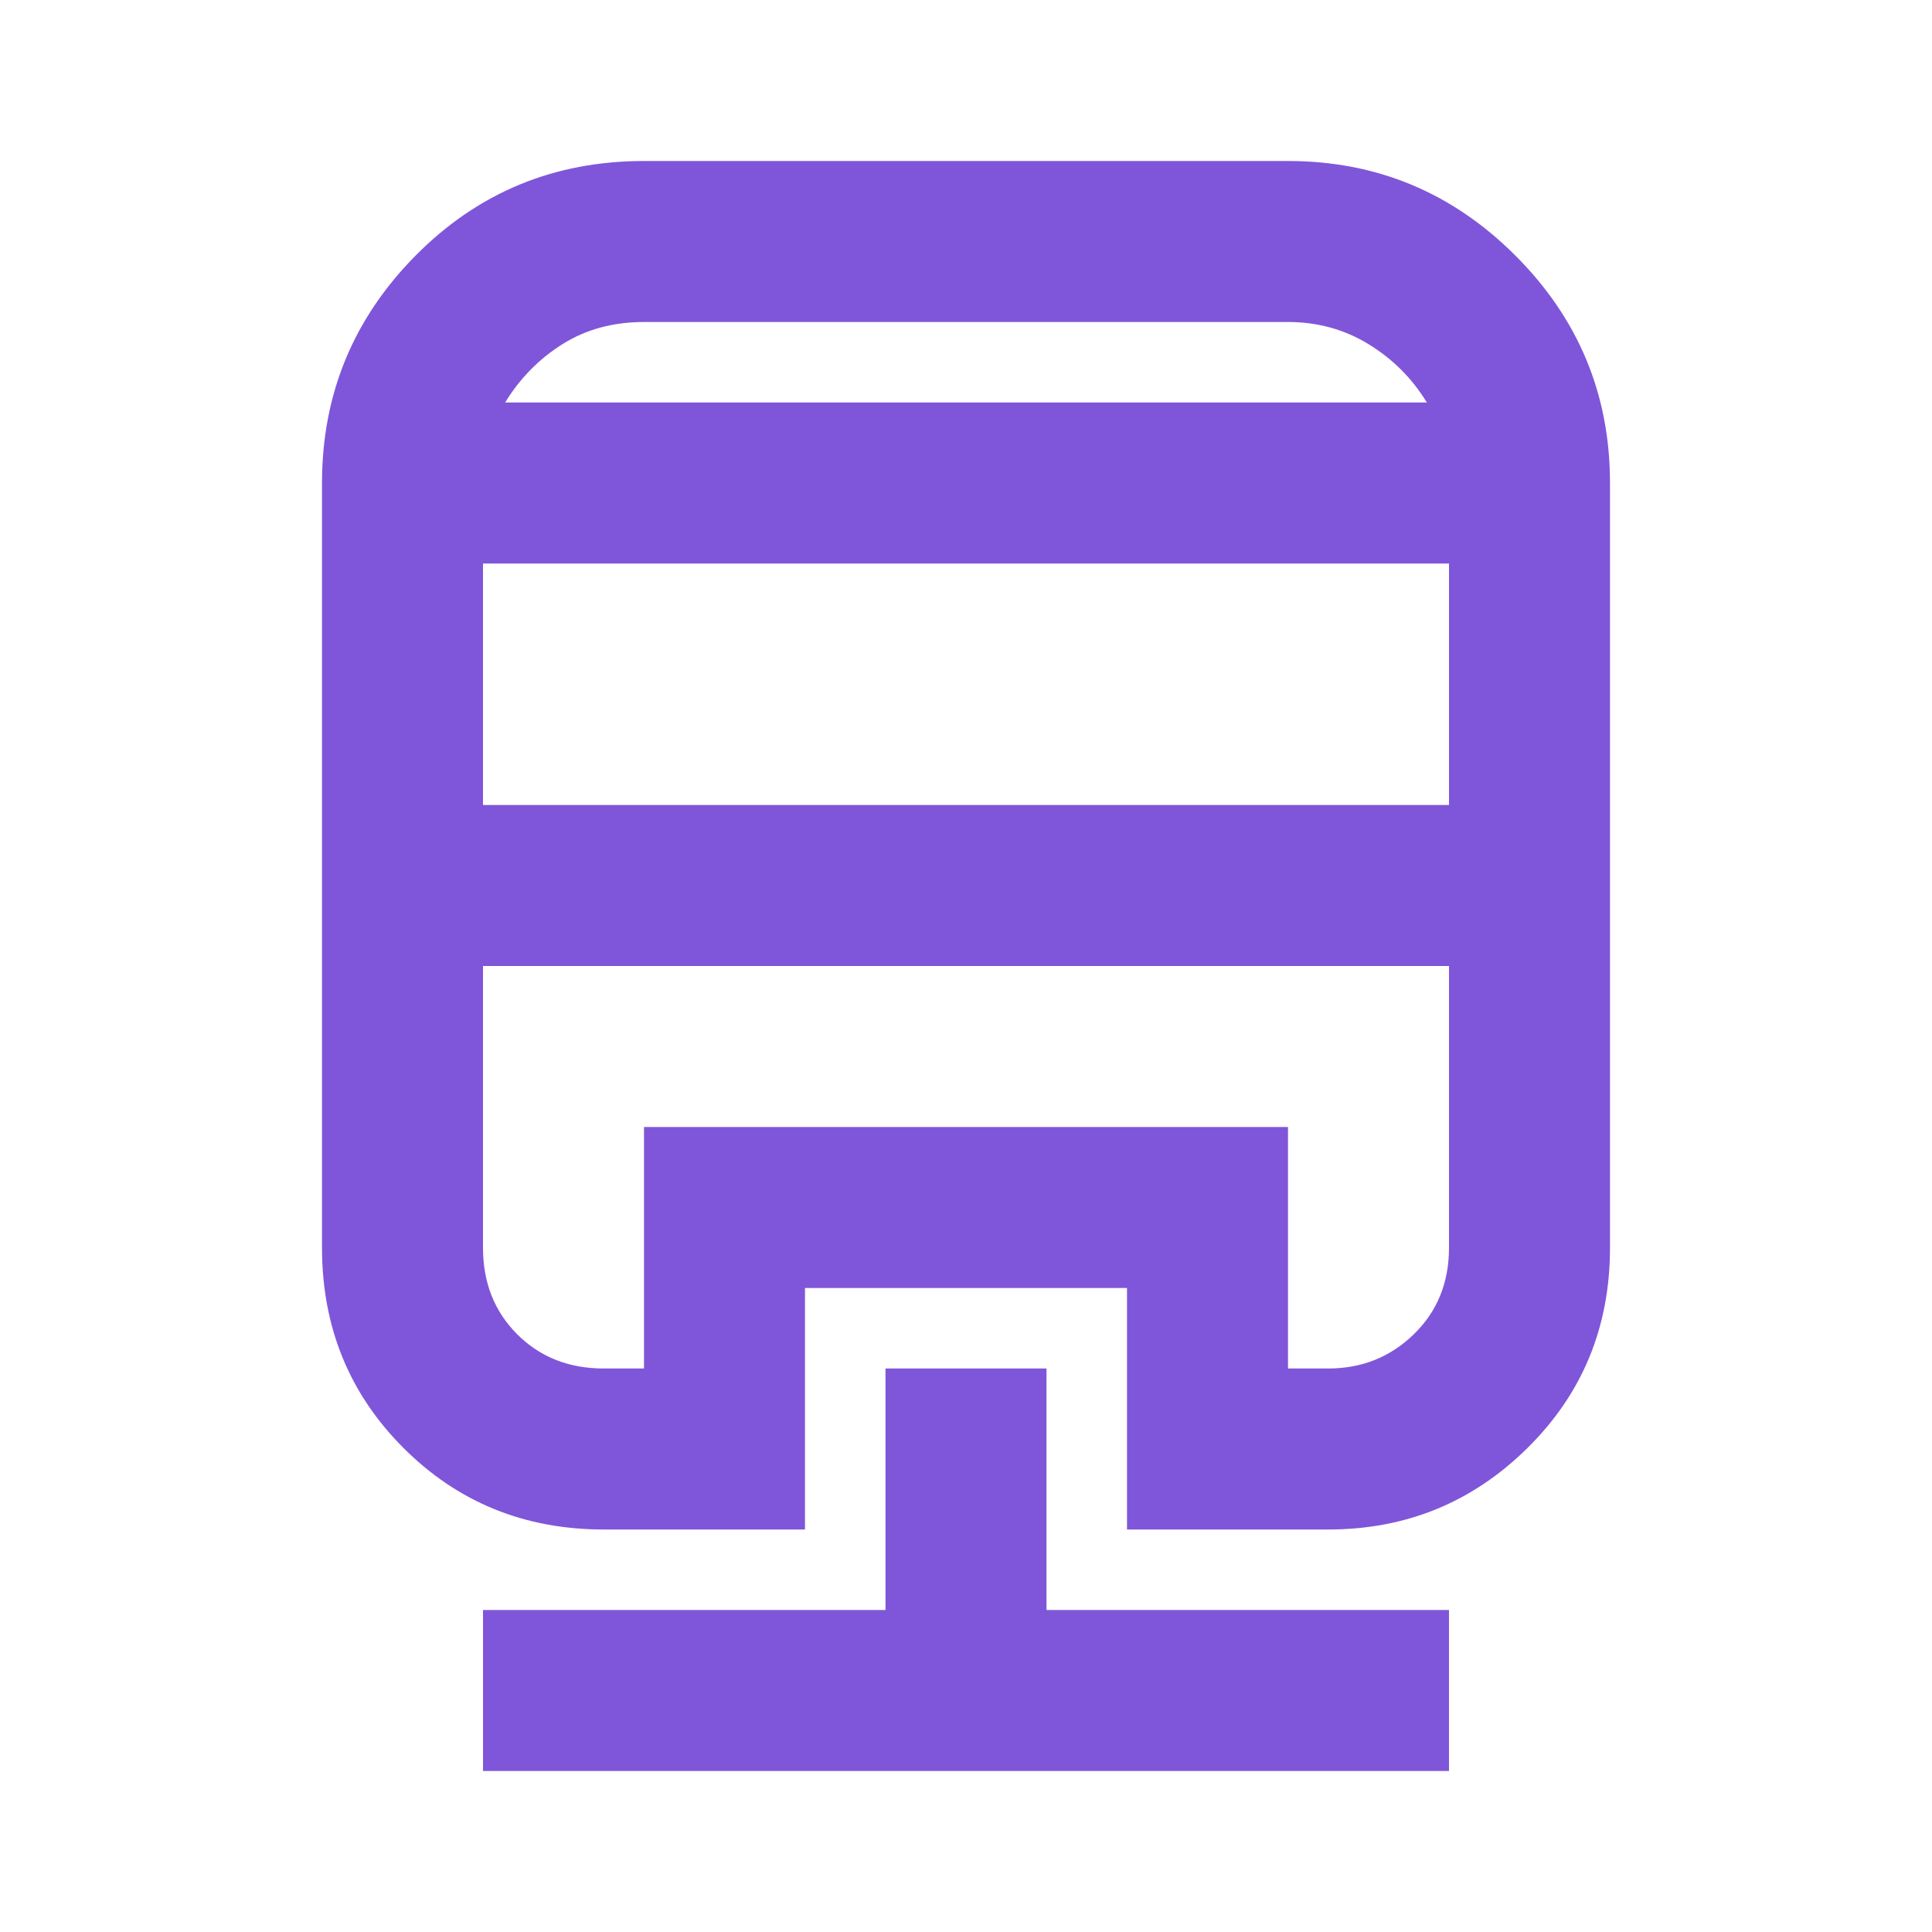 <svg xmlns="http://www.w3.org/2000/svg" height="24px" viewBox="0 -960 960 960" width="24px" fill="#7F56D9"><path d="M440-280h80v120h200v80H240v-80h200v-120ZM320-880h320q66 0 113 47t47 113v380q0 59-41 99.5T660-200H560v-120H400v120H300q-59 0-99.5-40.5T160-340v-380q0-66 46.5-113T320-880Zm-80 400v140q0 26 17 43t43 17h20v-120h320v120h20q25 0 42.5-17t17.5-43v-140H240Zm0-200v120h480v-120H240Zm80-120q-23 0-40.5 11T251-760h458q-11-18-29-29t-40-11H320Zm-80 320h480-480Zm80-280h389-458 69Z"/></svg>